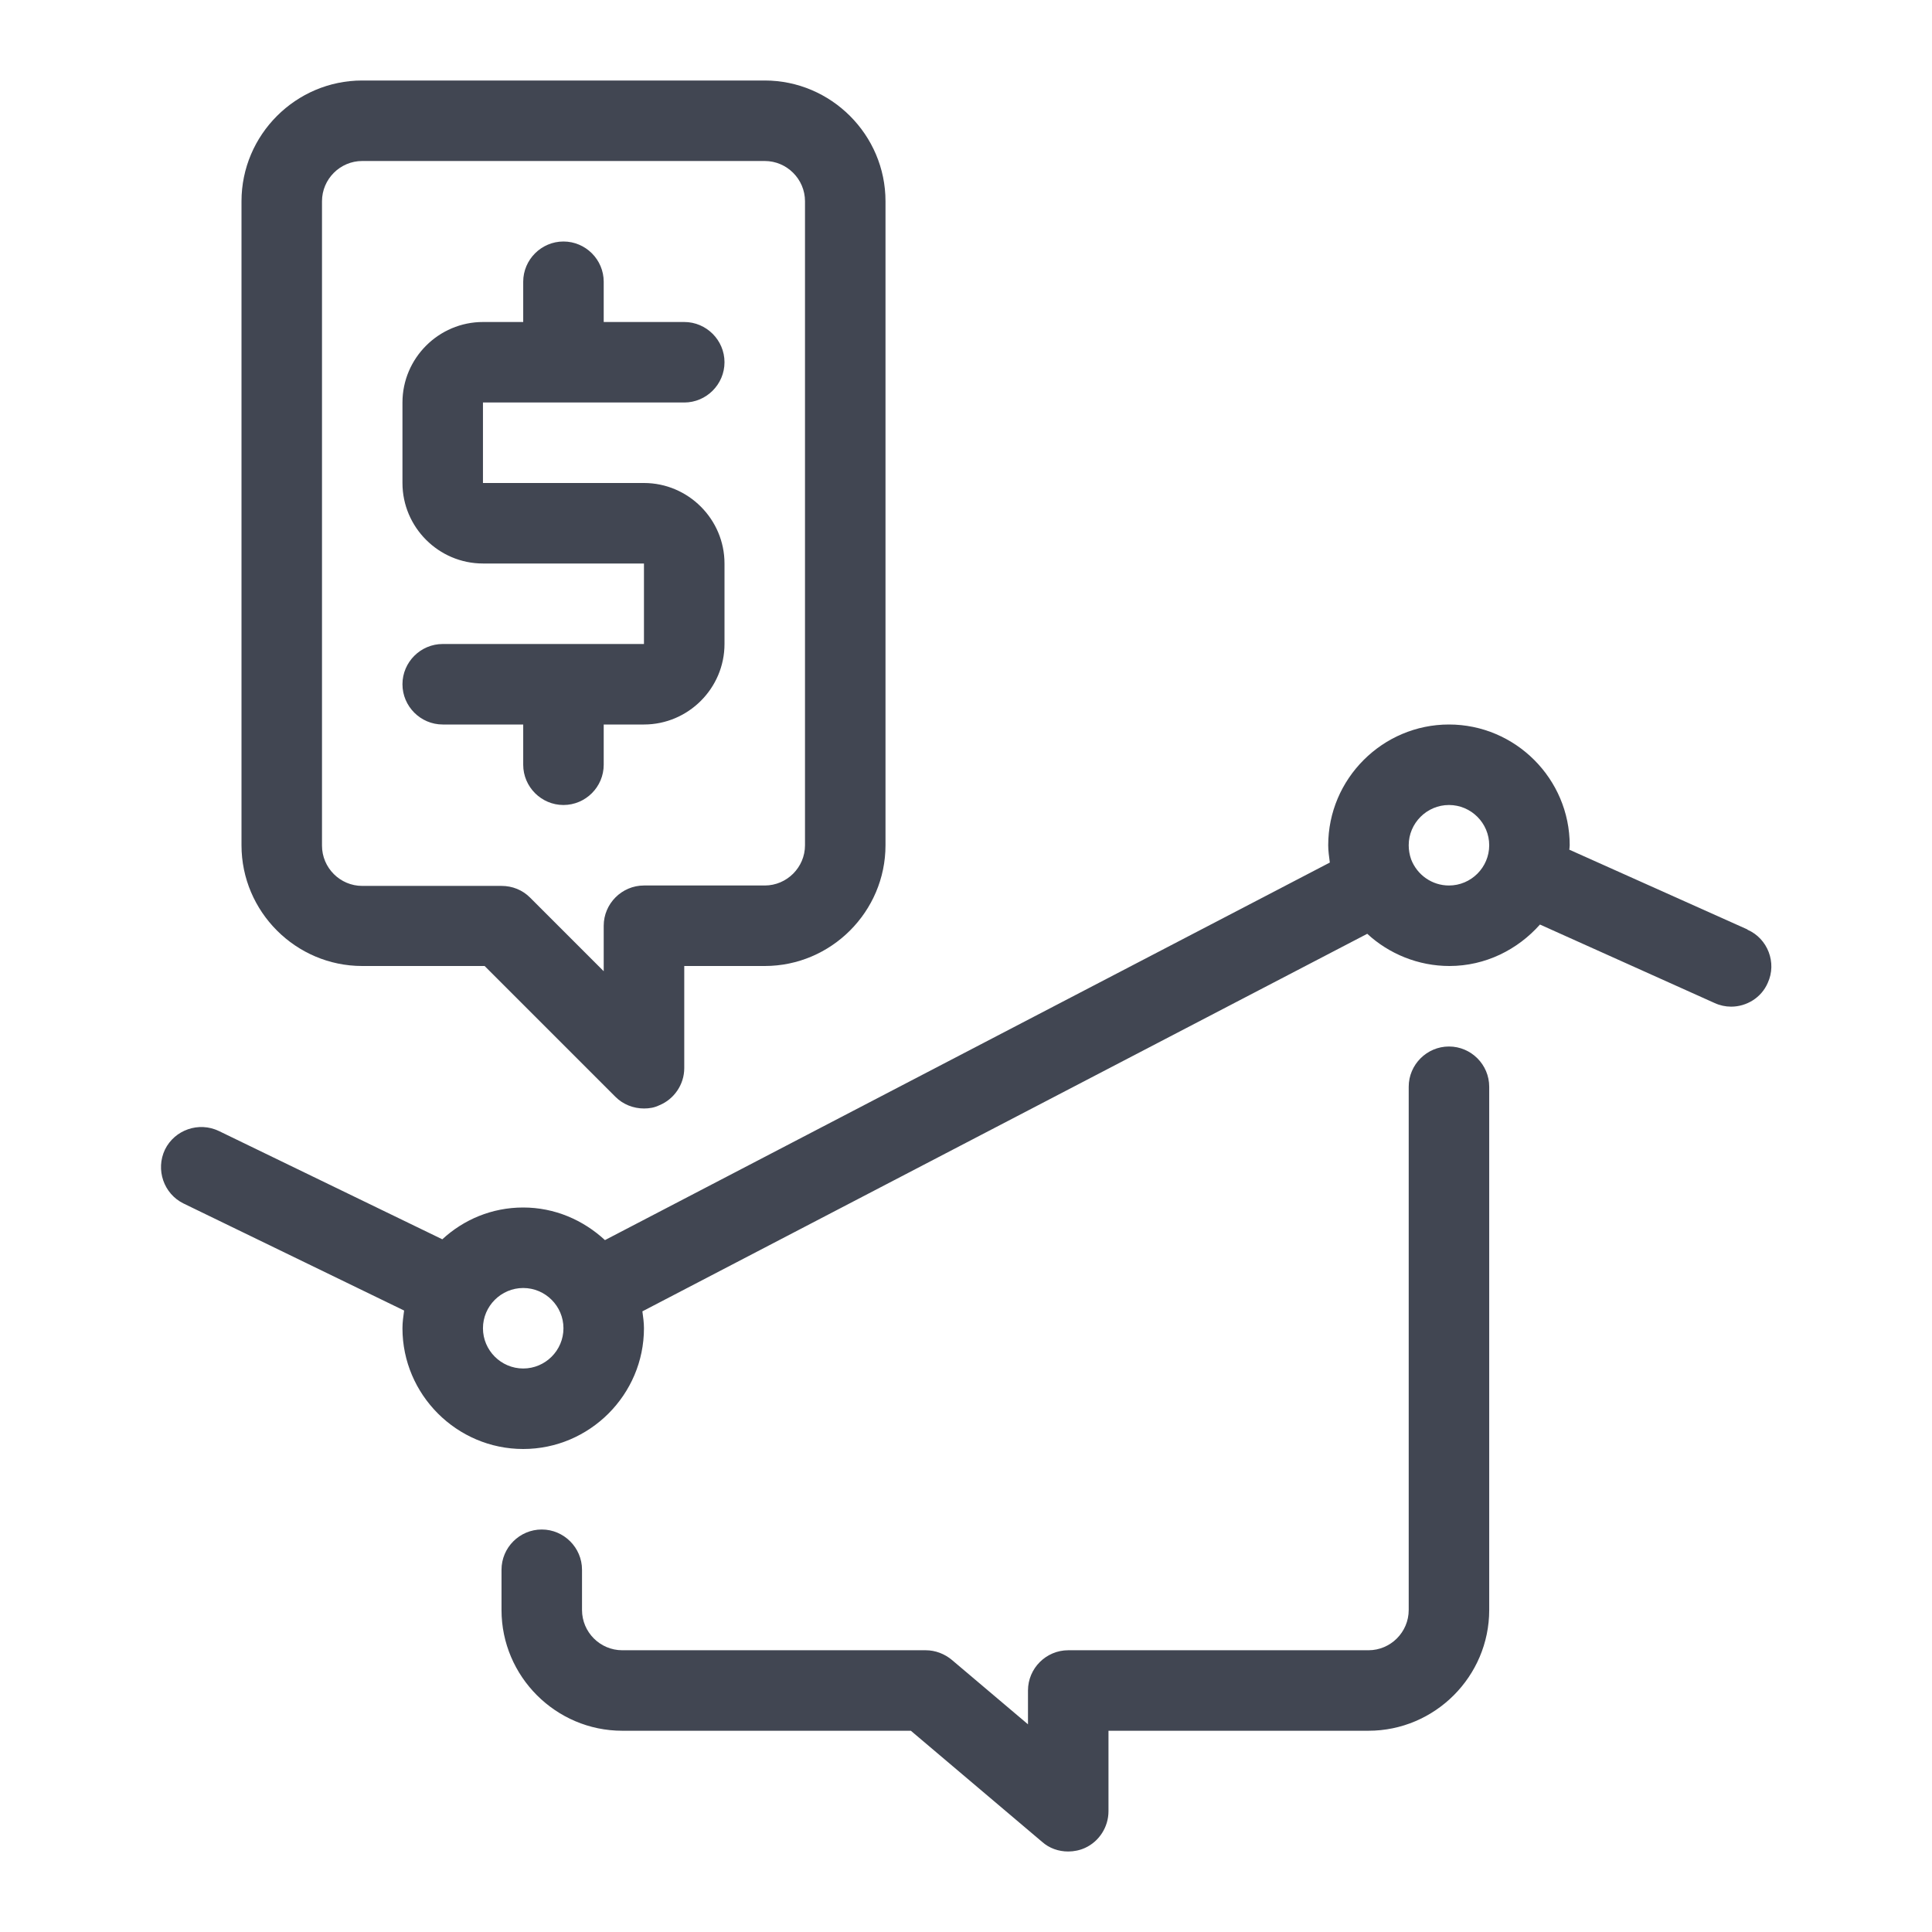 <svg width="48" height="48" viewBox="0 0 48 48" fill="none" xmlns="http://www.w3.org/2000/svg">
<g id="icon">
<g id="icon_2">
<path d="M43.41 23.09L38.989 21.11C38.989 21.11 38.999 21.04 38.999 21C38.999 19.35 37.65 18 35.999 18C34.349 18 32.999 19.35 32.999 21C32.999 21.14 33.02 21.28 33.039 21.43L15.03 30.81C14.489 30.31 13.78 30 12.999 30C12.22 30 11.52 30.3 10.989 30.79L5.439 28.1C4.939 27.86 4.34 28.07 4.099 28.56C3.86 29.06 4.069 29.66 4.559 29.9L10.04 32.56C10.02 32.71 9.999 32.85 9.999 33C9.999 34.65 11.35 36 12.999 36C14.649 36 15.999 34.65 15.999 33C15.999 32.86 15.979 32.72 15.96 32.58L33.969 23.2C34.51 23.7 35.239 24 36.01 24C36.91 24 37.709 23.59 38.26 22.97L42.599 24.92C42.73 24.98 42.87 25.01 43.01 25.01C43.389 25.01 43.76 24.79 43.919 24.42C44.15 23.92 43.919 23.32 43.419 23.1L43.41 23.09ZM12.999 34C12.45 34 11.999 33.55 11.999 33C11.999 32.45 12.45 32 12.999 32C13.55 32 13.999 32.45 13.999 33C13.999 33.55 13.55 34 12.999 34ZM35.999 22C35.58 22 35.209 21.74 35.059 21.35C35.02 21.24 34.999 21.12 34.999 21C34.999 20.45 35.45 20 35.999 20C36.55 20 36.999 20.45 36.999 21C36.999 21.55 36.55 22 35.999 22Z" fill="#414652"/>
<path d="M8.999 24H12.04L15.29 27.25C15.479 27.44 15.739 27.54 15.999 27.54C16.13 27.54 16.259 27.52 16.38 27.46C16.75 27.31 17 26.94 17 26.54V24H19C20.649 24 22 22.65 22 21V5C22 3.35 20.649 2 19 2H8.999C7.349 2 6 3.35 6 5V21C6 22.65 7.349 24 8.999 24ZM8 5C8 4.45 8.45 4 8.999 4H19C19.549 4 20 4.45 20 5V21C20 21.55 19.549 22 19 22H15.999C15.45 22 14.999 22.45 14.999 23V24.13L13.169 22.3C12.979 22.11 12.729 22.01 12.46 22.01H8.999C8.45 22.01 8 21.56 8 21.01V5Z" fill="#414652"/>
<path d="M10.999 16C10.45 16 9.999 16.45 9.999 17C9.999 17.55 10.45 18 10.999 18H12.999V19C12.999 19.55 13.45 20 13.999 20C14.55 20 14.999 19.55 14.999 19V18H15.999C17.099 18 18 17.1 18 16V14C18 12.9 17.099 12 15.999 12H11.999V10H17C17.549 10 18 9.55 18 9C18 8.45 17.549 8 17 8H14.999V7C14.999 6.45 14.55 6 13.999 6C13.45 6 12.999 6.45 12.999 7V8H11.999C10.899 8 9.999 8.9 9.999 10V12C9.999 13.1 10.899 14 11.999 14H15.999V16H10.999Z" fill="#414652"/>
<path d="M35.999 26C35.45 26 34.999 26.45 34.999 27V40C34.999 40.55 34.55 41 33.999 41H26.54C25.989 41 25.54 41.45 25.54 42V42.84L23.649 41.24C23.47 41.09 23.239 41 23 41H15.46C14.909 41 14.46 40.55 14.46 40V39C14.46 38.45 14.009 38 13.46 38C12.909 38 12.46 38.45 12.46 39V40C12.46 41.65 13.809 43 15.46 43H22.63L25.89 45.76C26.07 45.92 26.299 46 26.54 46C26.68 46 26.829 45.97 26.959 45.91C27.309 45.75 27.54 45.39 27.54 45V43H33.999C35.65 43 36.999 41.65 36.999 40V27C36.999 26.45 36.55 26 35.999 26Z" fill="#414652"/>
</g>
</g>
</svg>
